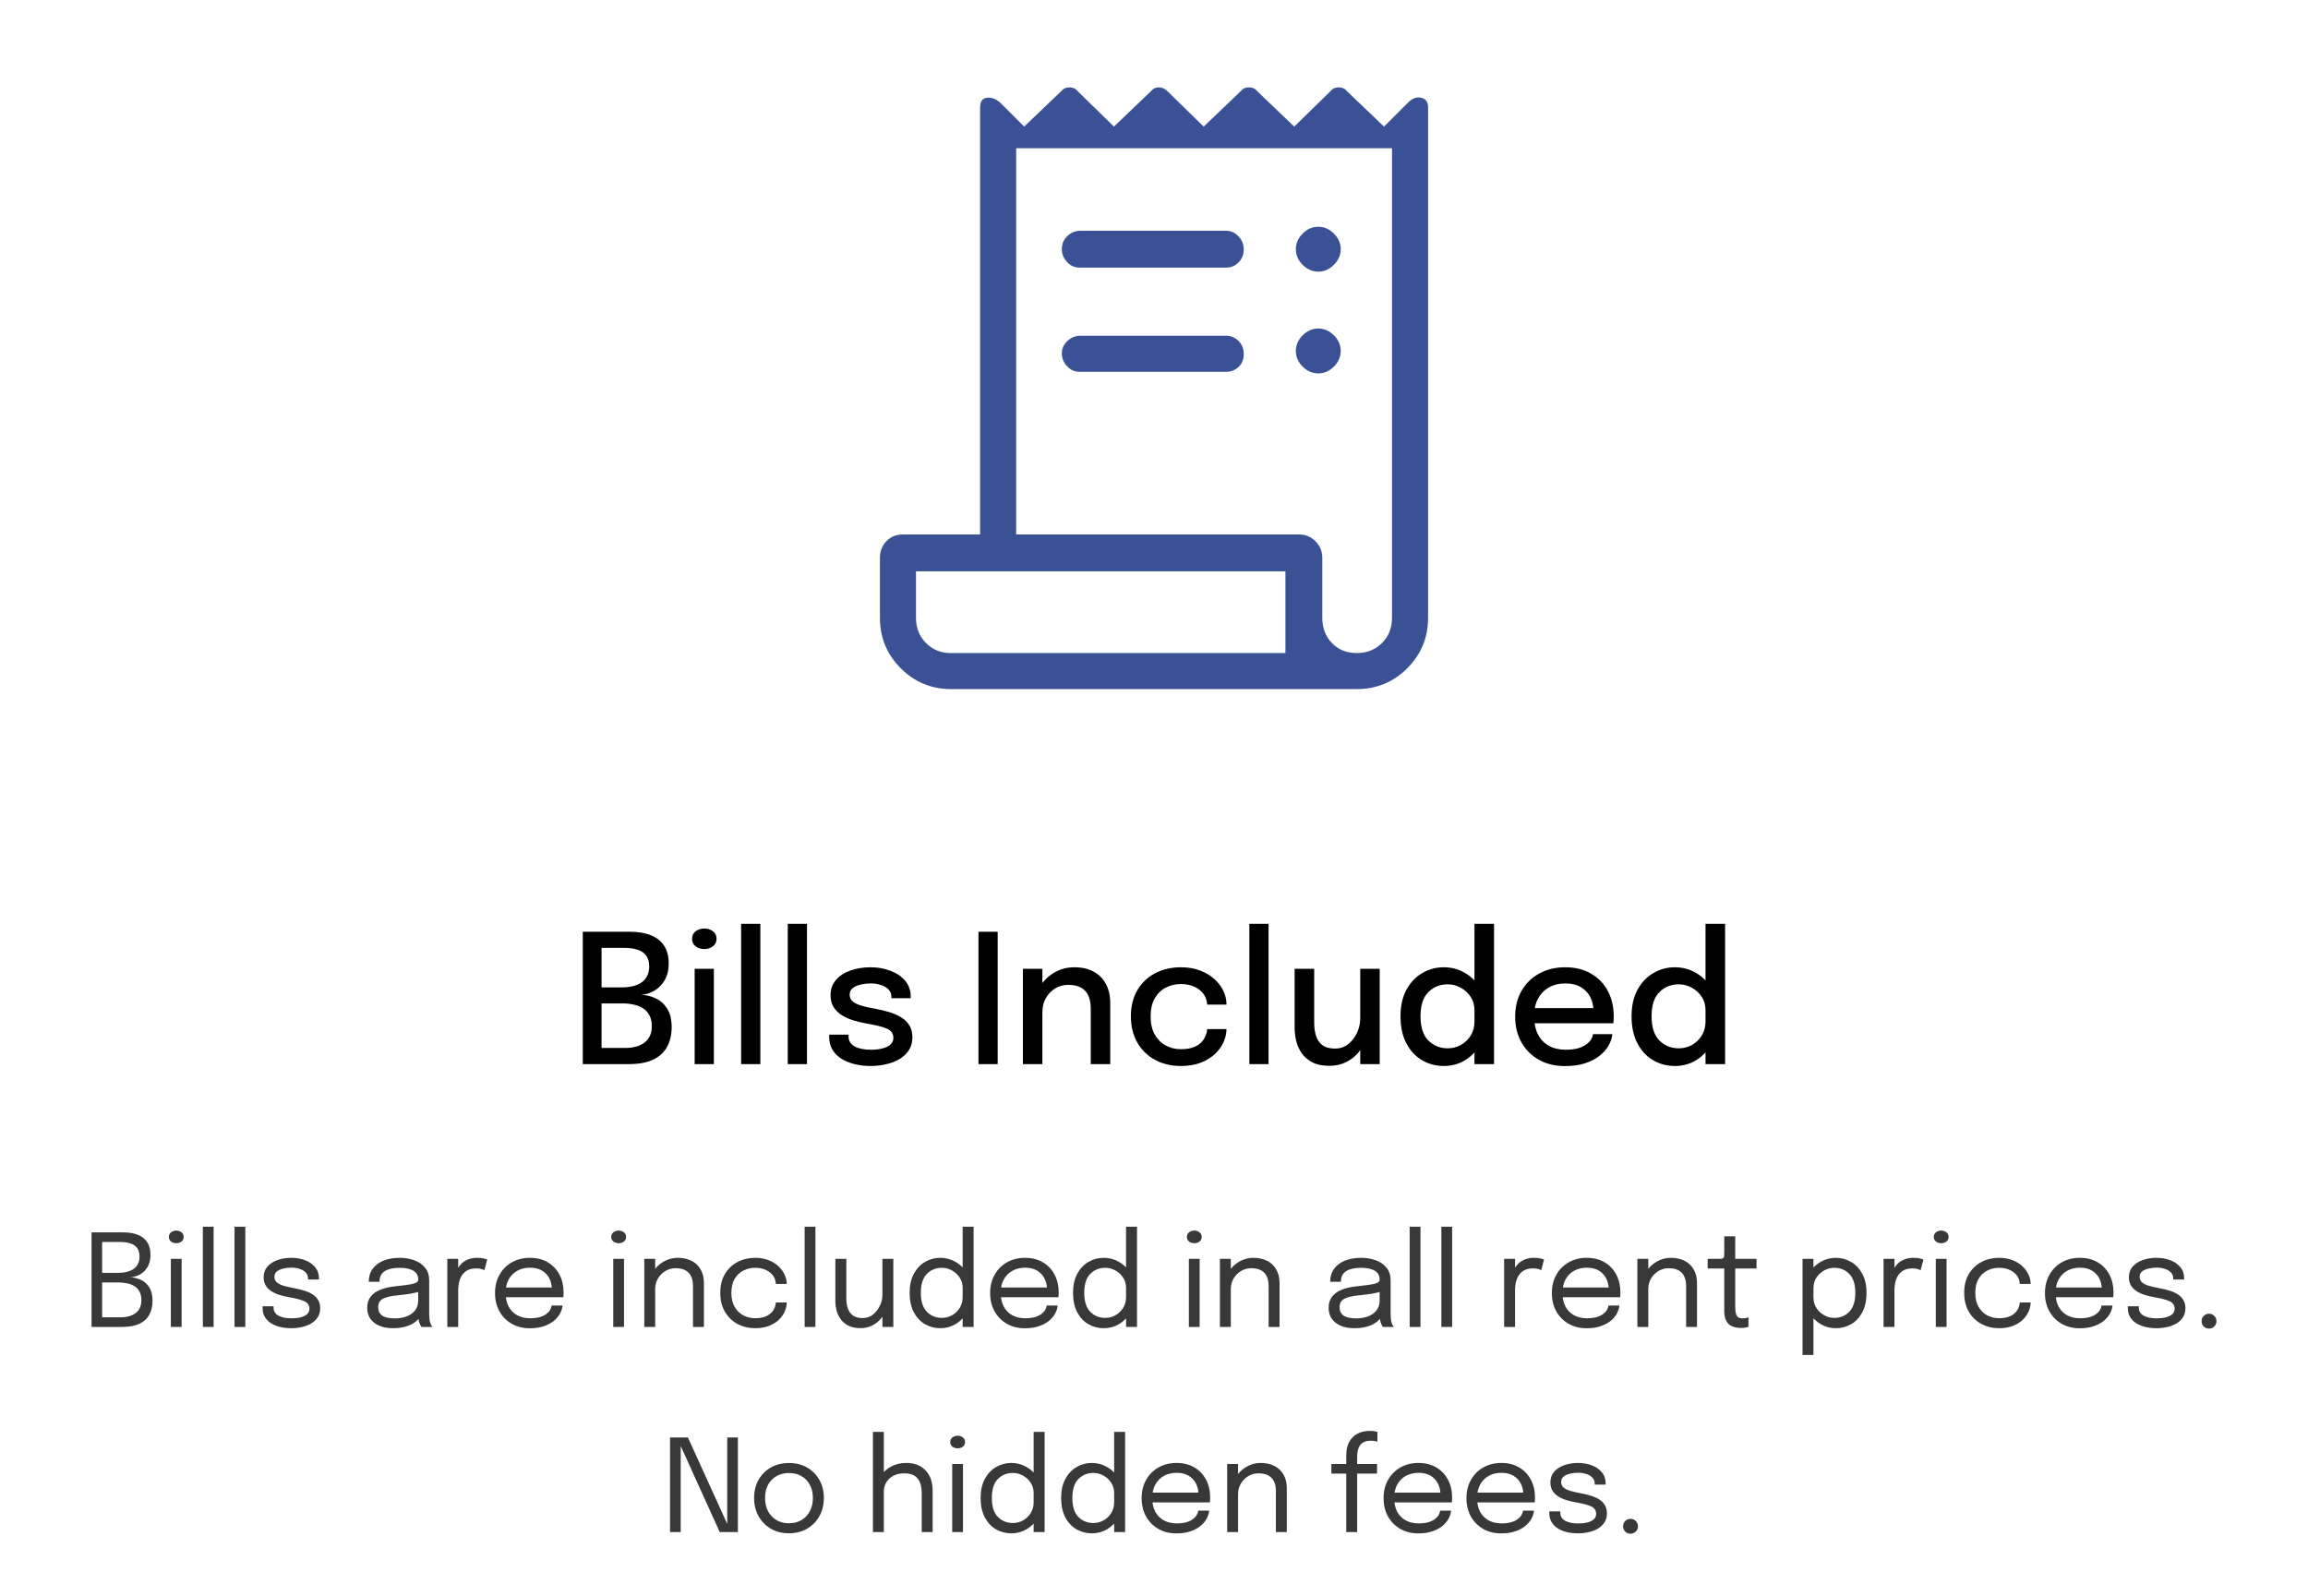 <svg width="360" height="249" viewBox="0 0 360 249" fill="none" xmlns="http://www.w3.org/2000/svg">
<path d="M98.198 145.35C99.532 145.35 100.648 145.537 101.544 145.91C102.449 146.274 103.135 146.825 103.602 147.562C104.068 148.29 104.302 149.2 104.302 150.292C104.302 151.337 104.087 152.219 103.658 152.938C103.238 153.647 102.696 154.189 102.034 154.562C101.38 154.935 100.708 155.145 100.018 155.192C100.764 155.211 101.502 155.388 102.23 155.724C102.967 156.051 103.574 156.583 104.05 157.32C104.526 158.048 104.764 159.023 104.764 160.246C104.764 161.422 104.526 162.444 104.05 163.312C103.583 164.171 102.86 164.833 101.88 165.3C100.9 165.767 99.64 166 98.1 166H90.904V145.35H98.198ZM93.83 154.982L92.808 154.03H97.008C98.37 154.03 99.42 153.75 100.158 153.19C100.895 152.63 101.264 151.827 101.264 150.782C101.264 150.073 101.11 149.508 100.802 149.088C100.494 148.659 100.05 148.351 99.472 148.164C98.902 147.968 98.226 147.87 97.442 147.87H92.458L93.83 146.274V154.982ZM97.512 163.48C98.818 163.48 99.836 163.191 100.564 162.612C101.301 162.024 101.67 161.179 101.67 160.078C101.67 159.415 101.548 158.86 101.306 158.412C101.072 157.955 100.75 157.591 100.34 157.32C99.929 157.049 99.453 156.853 98.912 156.732C98.37 156.601 97.792 156.536 97.176 156.536H92.808L93.83 155.584V165.076L92.458 163.48H97.512ZM108.352 166V151.132H111.348V166H108.352ZM109.864 148.052C109.342 148.052 108.889 147.912 108.506 147.632C108.133 147.343 107.946 146.946 107.946 146.442C107.946 145.947 108.133 145.56 108.506 145.28C108.889 144.991 109.342 144.846 109.864 144.846C110.378 144.846 110.821 144.991 111.194 145.28C111.577 145.56 111.768 145.947 111.768 146.442C111.768 146.946 111.577 147.343 111.194 147.632C110.821 147.912 110.378 148.052 109.864 148.052ZM118.598 144.118V166H115.602V144.118H118.598ZM125.872 144.118V166H122.876V144.118H125.872ZM135.791 166.294C134.905 166.294 134.069 166.196 133.285 166C132.501 165.804 131.811 165.519 131.213 165.146C130.625 164.763 130.163 164.292 129.827 163.732C129.501 163.172 129.337 162.523 129.337 161.786C129.337 161.721 129.337 161.655 129.337 161.59C129.337 161.515 129.337 161.455 129.337 161.408H132.361C132.361 161.455 132.361 161.497 132.361 161.534C132.361 161.571 132.361 161.623 132.361 161.688C132.361 162.369 132.674 162.887 133.299 163.242C133.934 163.587 134.793 163.76 135.875 163.76C136.51 163.76 137.089 163.695 137.611 163.564C138.143 163.433 138.563 163.233 138.871 162.962C139.189 162.691 139.347 162.346 139.347 161.926C139.347 161.245 139.011 160.759 138.339 160.47C137.677 160.181 136.669 159.924 135.315 159.7C134.578 159.569 133.864 159.401 133.173 159.196C132.492 158.991 131.876 158.72 131.325 158.384C130.784 158.039 130.35 157.614 130.023 157.11C129.706 156.597 129.547 155.981 129.547 155.262C129.547 154.329 129.827 153.535 130.387 152.882C130.947 152.229 131.703 151.734 132.655 151.398C133.607 151.062 134.657 150.894 135.805 150.894C136.916 150.894 137.943 151.076 138.885 151.44C139.837 151.795 140.603 152.313 141.181 152.994C141.76 153.666 142.049 154.492 142.049 155.472C142.049 155.509 142.049 155.551 142.049 155.598C142.049 155.645 142.049 155.687 142.049 155.724H139.039C139.039 155.687 139.039 155.654 139.039 155.626C139.039 155.598 139.039 155.565 139.039 155.528C139.039 155.043 138.885 154.646 138.577 154.338C138.269 154.03 137.868 153.801 137.373 153.652C136.888 153.493 136.37 153.414 135.819 153.414C135.315 153.414 134.807 153.47 134.293 153.582C133.789 153.685 133.369 153.867 133.033 154.128C132.697 154.38 132.529 154.725 132.529 155.164C132.529 155.612 132.693 155.971 133.019 156.242C133.346 156.503 133.808 156.723 134.405 156.9C135.003 157.068 135.698 157.222 136.491 157.362C137.219 157.493 137.929 157.661 138.619 157.866C139.31 158.062 139.931 158.323 140.481 158.65C141.041 158.977 141.485 159.397 141.811 159.91C142.147 160.423 142.315 161.053 142.315 161.8C142.315 162.575 142.138 163.242 141.783 163.802C141.429 164.362 140.943 164.829 140.327 165.202C139.721 165.566 139.025 165.837 138.241 166.014C137.467 166.201 136.65 166.294 135.791 166.294ZM152.62 166V145.35H155.616V166H152.62ZM170.136 166V159.14C170.136 158.739 170.136 158.398 170.136 158.118C170.136 157.838 170.136 157.577 170.136 157.334C170.136 156.606 170.024 155.967 169.8 155.416C169.576 154.856 169.208 154.422 168.694 154.114C168.181 153.797 167.495 153.638 166.636 153.638C165.88 153.638 165.194 153.825 164.578 154.198C163.972 154.571 163.486 155.08 163.122 155.724C162.768 156.359 162.59 157.082 162.59 157.894L161.288 157.25C161.288 156.046 161.573 154.968 162.142 154.016C162.712 153.055 163.472 152.294 164.424 151.734C165.386 151.174 166.436 150.894 167.574 150.894C168.75 150.894 169.754 151.123 170.584 151.58C171.424 152.028 172.064 152.672 172.502 153.512C172.95 154.343 173.174 155.337 173.174 156.494C173.174 156.923 173.174 157.399 173.174 157.922C173.174 158.445 173.174 158.949 173.174 159.434V166H170.136ZM159.552 166V151.132H162.59V166H159.552ZM184.208 166.294C182.714 166.294 181.375 165.981 180.19 165.356C179.014 164.721 178.085 163.821 177.404 162.654C176.732 161.487 176.396 160.115 176.396 158.538C176.396 156.961 176.732 155.603 177.404 154.464C178.085 153.316 179.014 152.434 180.19 151.818C181.375 151.202 182.714 150.894 184.208 150.894C185.337 150.894 186.34 151.067 187.218 151.412C188.095 151.748 188.837 152.196 189.444 152.756C190.05 153.316 190.512 153.932 190.83 154.604C191.147 155.276 191.306 155.948 191.306 156.62C191.306 156.629 191.306 156.643 191.306 156.662C191.306 156.681 191.306 156.699 191.306 156.718H188.296C188.296 156.671 188.291 156.62 188.282 156.564C188.272 156.499 188.263 156.438 188.254 156.382C188.179 155.831 187.964 155.341 187.61 154.912C187.255 154.483 186.788 154.142 186.21 153.89C185.631 153.638 184.954 153.512 184.18 153.512C183.33 153.512 182.546 153.699 181.828 154.072C181.118 154.436 180.549 154.991 180.12 155.738C179.69 156.485 179.476 157.418 179.476 158.538C179.476 159.658 179.686 160.601 180.106 161.366C180.535 162.122 181.104 162.696 181.814 163.088C182.532 163.48 183.321 163.676 184.18 163.676C185.104 163.676 185.86 163.536 186.448 163.256C187.036 162.967 187.479 162.584 187.778 162.108C188.076 161.623 188.249 161.1 188.296 160.54H191.306C191.306 161.212 191.152 161.893 190.844 162.584C190.536 163.265 190.083 163.886 189.486 164.446C188.888 165.006 188.146 165.454 187.26 165.79C186.382 166.126 185.365 166.294 184.208 166.294ZM197.868 144.118V166H194.872V144.118H197.868ZM207.353 166.266C206.299 166.266 205.421 166.089 204.721 165.734C204.021 165.37 203.466 164.899 203.055 164.32C202.645 163.732 202.355 163.093 202.187 162.402C202.019 161.702 201.935 161.021 201.935 160.358C201.935 160.013 201.935 159.653 201.935 159.28C201.935 158.897 201.935 158.515 201.935 158.132V151.132H204.987V157.698C204.987 158.034 204.987 158.365 204.987 158.692C204.987 159.009 204.987 159.308 204.987 159.588C204.987 160.307 205.081 160.969 205.267 161.576C205.454 162.173 205.781 162.659 206.247 163.032C206.723 163.396 207.386 163.578 208.235 163.578C209.029 163.578 209.719 163.345 210.307 162.878C210.895 162.402 211.353 161.805 211.679 161.086C212.006 160.358 212.169 159.63 212.169 158.902L213.499 159.616C213.499 160.475 213.355 161.301 213.065 162.094C212.785 162.887 212.379 163.601 211.847 164.236C211.315 164.861 210.667 165.356 209.901 165.72C209.145 166.084 208.296 166.266 207.353 166.266ZM212.169 166V151.132H215.207V166H212.169ZM225.212 166.294C223.99 166.294 222.865 166 221.838 165.412C220.812 164.815 219.99 163.937 219.374 162.78C218.758 161.623 218.45 160.209 218.45 158.538C218.45 156.905 218.763 155.519 219.388 154.38C220.014 153.241 220.84 152.378 221.866 151.79C222.893 151.193 224.008 150.894 225.212 150.894C226.37 150.894 227.443 151.174 228.432 151.734C229.431 152.294 230.234 153.073 230.84 154.072C231.447 155.061 231.75 156.205 231.75 157.502C231.75 157.539 231.75 157.577 231.75 157.614C231.75 157.642 231.75 157.67 231.75 157.698L229.986 157.754C229.986 157.726 229.986 157.698 229.986 157.67C229.986 157.633 229.986 157.6 229.986 157.572C229.986 156.797 229.79 156.111 229.398 155.514C229.006 154.907 228.488 154.431 227.844 154.086C227.21 153.731 226.533 153.554 225.814 153.554C224.61 153.554 223.602 153.96 222.79 154.772C221.978 155.575 221.572 156.83 221.572 158.538C221.572 160.237 221.978 161.497 222.79 162.318C223.612 163.13 224.62 163.536 225.814 163.536C226.561 163.536 227.252 163.359 227.886 163.004C228.521 162.64 229.03 162.145 229.412 161.52C229.795 160.895 229.986 160.181 229.986 159.378L231.75 159.448C231.75 160.736 231.456 161.898 230.868 162.934C230.29 163.97 229.506 164.791 228.516 165.398C227.536 165.995 226.435 166.294 225.212 166.294ZM229.986 166V144.118H233.038V166H229.986ZM238.013 159.63V157.264H248.961L248.541 157.964C248.541 157.908 248.541 157.852 248.541 157.796C248.541 157.731 248.541 157.675 248.541 157.628C248.541 156.872 248.378 156.177 248.051 155.542C247.725 154.898 247.235 154.385 246.581 154.002C245.937 153.61 245.13 153.414 244.159 153.414C243.189 153.414 242.335 153.624 241.597 154.044C240.869 154.455 240.3 155.043 239.889 155.808C239.488 156.564 239.287 157.474 239.287 158.538C239.287 159.621 239.483 160.554 239.875 161.338C240.267 162.113 240.832 162.71 241.569 163.13C242.307 163.55 243.189 163.76 244.215 163.76C244.934 163.76 245.555 163.69 246.077 163.55C246.609 163.401 247.043 163.205 247.379 162.962C247.725 162.719 247.986 162.458 248.163 162.178C248.341 161.889 248.443 161.604 248.471 161.324H251.495C251.439 161.931 251.239 162.533 250.893 163.13C250.557 163.718 250.077 164.255 249.451 164.74C248.835 165.216 248.079 165.599 247.183 165.888C246.297 166.168 245.275 166.308 244.117 166.308C242.568 166.308 241.21 165.981 240.043 165.328C238.877 164.675 237.967 163.769 237.313 162.612C236.66 161.445 236.333 160.111 236.333 158.608C236.333 157.077 236.665 155.733 237.327 154.576C237.99 153.419 238.909 152.518 240.085 151.874C241.261 151.221 242.61 150.894 244.131 150.894C245.681 150.894 247.02 151.221 248.149 151.874C249.288 152.527 250.165 153.428 250.781 154.576C251.397 155.724 251.705 157.045 251.705 158.538C251.705 158.715 251.701 158.921 251.691 159.154C251.682 159.387 251.668 159.546 251.649 159.63H238.013ZM261.252 166.294C260.029 166.294 258.904 166 257.878 165.412C256.851 164.815 256.03 163.937 255.414 162.78C254.798 161.623 254.49 160.209 254.49 158.538C254.49 156.905 254.802 155.519 255.428 154.38C256.053 153.241 256.879 152.378 257.906 151.79C258.932 151.193 260.048 150.894 261.252 150.894C262.409 150.894 263.482 151.174 264.472 151.734C265.47 152.294 266.273 153.073 266.88 154.072C267.486 155.061 267.79 156.205 267.79 157.502C267.79 157.539 267.79 157.577 267.79 157.614C267.79 157.642 267.79 157.67 267.79 157.698L266.026 157.754C266.026 157.726 266.026 157.698 266.026 157.67C266.026 157.633 266.026 157.6 266.026 157.572C266.026 156.797 265.83 156.111 265.438 155.514C265.046 154.907 264.528 154.431 263.884 154.086C263.249 153.731 262.572 153.554 261.854 153.554C260.65 153.554 259.642 153.96 258.83 154.772C258.018 155.575 257.612 156.83 257.612 158.538C257.612 160.237 258.018 161.497 258.83 162.318C259.651 163.13 260.659 163.536 261.854 163.536C262.6 163.536 263.291 163.359 263.926 163.004C264.56 162.64 265.069 162.145 265.452 161.52C265.834 160.895 266.026 160.181 266.026 159.378L267.79 159.448C267.79 160.736 267.496 161.898 266.908 162.934C266.329 163.97 265.545 164.791 264.556 165.398C263.576 165.995 262.474 166.294 261.252 166.294ZM266.026 166V144.118H269.078V166H266.026Z" fill="black"/>
<path d="M19.181 192.25C20.094 192.25 20.868 192.377 21.501 192.63C22.141 192.877 22.628 193.26 22.961 193.78C23.301 194.3 23.471 194.96 23.471 195.76C23.471 196.52 23.314 197.157 23.001 197.67C22.694 198.177 22.298 198.563 21.811 198.83C21.331 199.09 20.831 199.233 20.311 199.26C20.878 199.273 21.428 199.403 21.961 199.65C22.494 199.89 22.931 200.277 23.271 200.81C23.618 201.337 23.791 202.04 23.791 202.92C23.791 203.78 23.618 204.517 23.271 205.13C22.931 205.737 22.414 206.2 21.721 206.52C21.028 206.84 20.154 207 19.101 207H14.281V192.25H19.181ZM15.931 199.15L15.351 198.57H18.381C19.448 198.57 20.278 198.357 20.871 197.93C21.464 197.497 21.761 196.86 21.761 196.02C21.761 195.46 21.638 195.017 21.391 194.69C21.144 194.357 20.794 194.117 20.341 193.97C19.894 193.823 19.371 193.75 18.771 193.75H15.161L15.931 192.78V199.15ZM18.771 205.5C19.784 205.5 20.584 205.277 21.171 204.83C21.758 204.383 22.051 203.717 22.051 202.83C22.051 202.29 21.954 201.843 21.761 201.49C21.568 201.13 21.304 200.847 20.971 200.64C20.638 200.433 20.254 200.287 19.821 200.2C19.394 200.107 18.944 200.06 18.471 200.06H15.351L15.931 199.48V206.47L15.161 205.5H18.771ZM26.649 207V196.38H28.329V207H26.649ZM27.5 193.94C27.186 193.94 26.913 193.853 26.68 193.68C26.453 193.5 26.34 193.257 26.34 192.95C26.34 192.65 26.453 192.413 26.68 192.24C26.913 192.06 27.186 191.97 27.5 191.97C27.813 191.97 28.083 192.06 28.309 192.24C28.536 192.413 28.649 192.65 28.649 192.95C28.649 193.257 28.536 193.5 28.309 193.68C28.083 193.853 27.813 193.94 27.5 193.94ZM33.321 191.37V207H31.641V191.37H33.321ZM38.262 191.37V207H36.582V191.37H38.262ZM45.434 207.2C44.794 207.2 44.2 207.133 43.654 207C43.114 206.86 42.64 206.66 42.234 206.4C41.834 206.133 41.52 205.807 41.294 205.42C41.074 205.033 40.964 204.59 40.964 204.09C40.964 204.037 40.964 203.983 40.964 203.93C40.964 203.87 40.964 203.82 40.964 203.78H42.674C42.674 203.82 42.674 203.853 42.674 203.88C42.674 203.907 42.674 203.947 42.674 204C42.674 204.54 42.924 204.953 43.424 205.24C43.924 205.52 44.607 205.66 45.474 205.66C46.007 205.66 46.484 205.607 46.904 205.5C47.324 205.393 47.654 205.23 47.894 205.01C48.14 204.79 48.264 204.513 48.264 204.18C48.264 203.627 48.004 203.233 47.484 203C46.97 202.76 46.2 202.553 45.174 202.38C44.634 202.287 44.12 202.167 43.634 202.02C43.147 201.867 42.714 201.67 42.334 201.43C41.96 201.19 41.664 200.893 41.444 200.54C41.23 200.18 41.124 199.75 41.124 199.25C41.124 198.603 41.314 198.057 41.694 197.61C42.08 197.157 42.6 196.813 43.254 196.58C43.907 196.34 44.634 196.22 45.434 196.22C46.207 196.22 46.92 196.343 47.574 196.59C48.227 196.837 48.75 197.197 49.144 197.67C49.544 198.137 49.744 198.713 49.744 199.4C49.744 199.427 49.744 199.46 49.744 199.5C49.744 199.533 49.744 199.567 49.744 199.6H48.044C48.044 199.567 48.044 199.54 48.044 199.52C48.044 199.5 48.044 199.477 48.044 199.45C48.044 199.063 47.92 198.747 47.674 198.5C47.427 198.247 47.107 198.06 46.714 197.94C46.32 197.813 45.9 197.75 45.454 197.75C45.034 197.75 44.62 197.797 44.214 197.89C43.807 197.977 43.47 198.123 43.204 198.33C42.937 198.537 42.804 198.82 42.804 199.18C42.804 199.54 42.927 199.83 43.174 200.05C43.427 200.263 43.78 200.44 44.234 200.58C44.694 200.713 45.234 200.837 45.854 200.95C46.407 201.05 46.93 201.177 47.424 201.33C47.917 201.477 48.35 201.667 48.724 201.9C49.104 202.133 49.4 202.43 49.614 202.79C49.834 203.143 49.944 203.577 49.944 204.09C49.944 204.61 49.824 205.063 49.584 205.45C49.35 205.837 49.024 206.16 48.604 206.42C48.19 206.68 47.71 206.873 47.164 207C46.624 207.133 46.047 207.2 45.434 207.2ZM61.295 207.2C60.488 207.2 59.781 207.073 59.175 206.82C58.575 206.567 58.108 206.203 57.775 205.73C57.441 205.25 57.275 204.677 57.275 204.01C57.275 203.317 57.455 202.74 57.815 202.28C58.175 201.813 58.681 201.45 59.335 201.19C59.988 200.93 60.748 200.757 61.615 200.67C62.921 200.537 63.851 200.407 64.405 200.28C64.958 200.147 65.235 199.933 65.235 199.64C65.235 199.633 65.235 199.63 65.235 199.63C65.235 199.623 65.235 199.617 65.235 199.61C65.235 198.997 64.985 198.54 64.485 198.24C63.985 197.933 63.261 197.78 62.315 197.78C61.328 197.78 60.561 197.953 60.015 198.3C59.468 198.64 59.195 199.193 59.195 199.96H57.515C57.515 199.167 57.718 198.493 58.125 197.94C58.531 197.38 59.095 196.953 59.815 196.66C60.541 196.367 61.378 196.22 62.325 196.22C63.191 196.22 63.971 196.353 64.665 196.62C65.365 196.88 65.918 197.27 66.325 197.79C66.738 198.303 66.945 198.94 66.945 199.7C66.945 199.84 66.945 199.98 66.945 200.12C66.945 200.253 66.945 200.39 66.945 200.53V205C66.945 205.233 66.955 205.46 66.975 205.68C66.995 205.9 67.028 206.093 67.075 206.26C67.135 206.46 67.201 206.623 67.275 206.75C67.348 206.87 67.408 206.953 67.455 207H65.745C65.711 206.967 65.661 206.89 65.595 206.77C65.528 206.643 65.465 206.497 65.405 206.33C65.358 206.197 65.321 206.03 65.295 205.83C65.268 205.623 65.255 205.41 65.255 205.19L65.535 205.38C65.328 205.74 65.025 206.057 64.625 206.33C64.231 206.603 63.755 206.817 63.195 206.97C62.635 207.123 62.001 207.2 61.295 207.2ZM61.565 205.67C62.251 205.67 62.871 205.567 63.425 205.36C63.978 205.147 64.418 204.833 64.745 204.42C65.071 204.007 65.235 203.493 65.235 202.88V200.77L65.615 201.41C65.188 201.577 64.655 201.713 64.015 201.82C63.381 201.92 62.718 202.003 62.025 202.07C61.018 202.163 60.258 202.34 59.745 202.6C59.238 202.86 58.985 203.297 58.985 203.91C58.985 204.49 59.195 204.93 59.615 205.23C60.035 205.523 60.685 205.67 61.565 205.67ZM69.772 207V196.38H71.472V199.64L70.912 199.44C70.952 199.047 71.052 198.66 71.212 198.28C71.372 197.893 71.592 197.547 71.872 197.24C72.159 196.927 72.516 196.68 72.942 196.5C73.369 196.313 73.869 196.22 74.442 196.22C74.869 196.22 75.216 196.257 75.482 196.33C75.755 196.397 75.925 196.45 75.992 196.49L75.552 198.16C75.486 198.113 75.349 198.053 75.142 197.98C74.942 197.907 74.656 197.87 74.282 197.87C73.729 197.87 73.269 197.97 72.902 198.17C72.542 198.37 72.255 198.637 72.042 198.97C71.835 199.297 71.689 199.653 71.602 200.04C71.516 200.427 71.472 200.81 71.472 201.19V207H69.772ZM78.174 202.37V200.85H86.384L86.084 201.35C86.084 201.31 86.084 201.273 86.084 201.24C86.084 201.2 86.084 201.163 86.084 201.13C86.084 200.517 85.954 199.957 85.694 199.45C85.44 198.937 85.06 198.527 84.554 198.22C84.047 197.913 83.42 197.76 82.674 197.76C81.92 197.76 81.257 197.92 80.684 198.24C80.11 198.56 79.664 199.013 79.344 199.6C79.024 200.18 78.864 200.873 78.864 201.68C78.864 202.5 79.017 203.207 79.324 203.8C79.637 204.393 80.08 204.85 80.654 205.17C81.227 205.49 81.907 205.65 82.694 205.65C83.254 205.65 83.74 205.593 84.154 205.48C84.567 205.36 84.907 205.203 85.174 205.01C85.447 204.81 85.654 204.593 85.794 204.36C85.934 204.127 86.017 203.893 86.044 203.66H87.744C87.71 204.087 87.577 204.51 87.344 204.93C87.11 205.35 86.78 205.733 86.354 206.08C85.927 206.42 85.404 206.693 84.784 206.9C84.164 207.107 83.45 207.21 82.644 207.21C81.577 207.21 80.637 206.977 79.824 206.51C79.01 206.043 78.37 205.397 77.904 204.57C77.444 203.743 77.214 202.793 77.214 201.72C77.214 200.633 77.447 199.68 77.914 198.86C78.38 198.033 79.024 197.387 79.844 196.92C80.664 196.453 81.6 196.22 82.654 196.22C83.727 196.22 84.657 196.453 85.444 196.92C86.23 197.387 86.837 198.027 87.264 198.84C87.69 199.647 87.904 200.567 87.904 201.6C87.904 201.707 87.9 201.847 87.894 202.02C87.887 202.193 87.877 202.31 87.864 202.37H78.174ZM95.653 207V196.38H97.333V207H95.653ZM96.503 193.94C96.19 193.94 95.917 193.853 95.683 193.68C95.457 193.5 95.343 193.257 95.343 192.95C95.343 192.65 95.457 192.413 95.683 192.24C95.917 192.06 96.19 191.97 96.503 191.97C96.817 191.97 97.087 192.06 97.313 192.24C97.54 192.413 97.653 192.65 97.653 192.95C97.653 193.257 97.54 193.5 97.313 193.68C97.087 193.853 96.817 193.94 96.503 193.94ZM108.095 207V201.91C108.095 201.603 108.095 201.353 108.095 201.16C108.095 200.96 108.095 200.77 108.095 200.59C108.095 200.037 108.002 199.553 107.815 199.14C107.628 198.727 107.335 198.407 106.935 198.18C106.535 197.953 106.012 197.84 105.365 197.84C104.798 197.84 104.272 197.987 103.785 198.28C103.305 198.567 102.918 198.957 102.625 199.45C102.338 199.937 102.195 200.483 102.195 201.09L101.225 200.72C101.225 199.887 101.428 199.13 101.835 198.45C102.248 197.77 102.795 197.23 103.475 196.83C104.162 196.423 104.908 196.22 105.715 196.22C106.535 196.22 107.252 196.377 107.865 196.69C108.478 197.003 108.952 197.453 109.285 198.04C109.625 198.62 109.795 199.32 109.795 200.14C109.795 200.433 109.795 200.753 109.795 201.1C109.795 201.447 109.795 201.77 109.795 202.07V207H108.095ZM100.495 207V196.38H102.195V207H100.495ZM117.8 207.2C116.787 207.2 115.867 206.98 115.04 206.54C114.214 206.093 113.557 205.457 113.07 204.63C112.59 203.803 112.35 202.82 112.35 201.68C112.35 200.54 112.59 199.563 113.07 198.75C113.557 197.93 114.214 197.303 115.04 196.87C115.867 196.437 116.787 196.22 117.8 196.22C118.574 196.22 119.264 196.34 119.87 196.58C120.477 196.813 120.99 197.127 121.41 197.52C121.83 197.913 122.15 198.347 122.37 198.82C122.597 199.287 122.71 199.753 122.71 200.22C122.71 200.227 122.71 200.237 122.71 200.25C122.71 200.263 122.71 200.277 122.71 200.29H121.02C121.02 200.257 121.017 200.22 121.01 200.18C121.004 200.133 120.997 200.087 120.99 200.04C120.937 199.593 120.767 199.203 120.48 198.87C120.194 198.53 119.82 198.263 119.36 198.07C118.9 197.877 118.377 197.78 117.79 197.78C117.13 197.78 116.517 197.923 115.95 198.21C115.39 198.49 114.937 198.92 114.59 199.5C114.25 200.073 114.08 200.8 114.08 201.68C114.08 202.553 114.25 203.283 114.59 203.87C114.93 204.457 115.38 204.9 115.94 205.2C116.507 205.493 117.124 205.64 117.79 205.64C118.51 205.64 119.104 205.527 119.57 205.3C120.037 205.073 120.387 204.773 120.62 204.4C120.86 204.02 120.994 203.613 121.02 203.18H122.71C122.71 203.66 122.604 204.14 122.39 204.62C122.177 205.093 121.864 205.527 121.45 205.92C121.037 206.307 120.524 206.617 119.91 206.85C119.304 207.083 118.6 207.2 117.8 207.2ZM127.188 191.37V207H125.508V191.37H127.188ZM134.22 207.19C133.46 207.19 132.826 207.06 132.32 206.8C131.813 206.533 131.41 206.19 131.11 205.77C130.816 205.35 130.606 204.897 130.48 204.41C130.36 203.917 130.3 203.443 130.3 202.99C130.3 202.737 130.3 202.477 130.3 202.21C130.3 201.937 130.3 201.663 130.3 201.39V196.38H132.01V201.17C132.01 201.417 132.01 201.66 132.01 201.9C132.01 202.14 132.01 202.367 132.01 202.58C132.01 203.12 132.083 203.62 132.23 204.08C132.383 204.54 132.646 204.913 133.02 205.2C133.393 205.48 133.906 205.62 134.56 205.62C135.173 205.62 135.71 205.437 136.17 205.07C136.63 204.697 136.99 204.233 137.25 203.68C137.51 203.12 137.64 202.563 137.64 202.01L138.63 202.42C138.63 203.007 138.526 203.583 138.32 204.15C138.113 204.71 137.816 205.22 137.43 205.68C137.05 206.14 136.586 206.507 136.04 206.78C135.5 207.053 134.893 207.19 134.22 207.19ZM137.64 207V196.38H139.34V207H137.64ZM146.672 207.2C145.798 207.2 144.998 206.99 144.272 206.57C143.545 206.143 142.965 205.52 142.532 204.7C142.098 203.873 141.882 202.867 141.882 201.68C141.882 200.513 142.102 199.523 142.542 198.71C142.982 197.897 143.565 197.28 144.292 196.86C145.018 196.433 145.812 196.22 146.672 196.22C147.492 196.22 148.258 196.417 148.972 196.81C149.692 197.197 150.272 197.737 150.712 198.43C151.152 199.123 151.372 199.927 151.372 200.84C151.372 200.86 151.372 200.88 151.372 200.9C151.372 200.92 151.372 200.94 151.372 200.96L150.152 201.01C150.152 200.99 150.152 200.97 150.152 200.95C150.152 200.923 150.152 200.9 150.152 200.88C150.152 200.3 149.998 199.777 149.692 199.31C149.392 198.843 148.995 198.473 148.502 198.2C148.008 197.92 147.478 197.78 146.912 197.78C145.965 197.78 145.182 198.1 144.562 198.74C143.942 199.373 143.632 200.353 143.632 201.68C143.632 203 143.942 203.983 144.562 204.63C145.188 205.27 145.972 205.59 146.912 205.59C147.505 205.59 148.045 205.447 148.532 205.16C149.025 204.873 149.418 204.49 149.712 204.01C150.005 203.523 150.152 202.98 150.152 202.38L151.372 202.41C151.372 203.317 151.162 204.133 150.742 204.86C150.322 205.58 149.755 206.15 149.042 206.57C148.335 206.99 147.545 207.2 146.672 207.2ZM150.152 207V191.37H151.862V207H150.152ZM155.4 202.37V200.85H163.61L163.31 201.35C163.31 201.31 163.31 201.273 163.31 201.24C163.31 201.2 163.31 201.163 163.31 201.13C163.31 200.517 163.18 199.957 162.92 199.45C162.667 198.937 162.287 198.527 161.78 198.22C161.274 197.913 160.647 197.76 159.9 197.76C159.147 197.76 158.484 197.92 157.91 198.24C157.337 198.56 156.89 199.013 156.57 199.6C156.25 200.18 156.09 200.873 156.09 201.68C156.09 202.5 156.244 203.207 156.55 203.8C156.864 204.393 157.307 204.85 157.88 205.17C158.454 205.49 159.134 205.65 159.92 205.65C160.48 205.65 160.967 205.593 161.38 205.48C161.794 205.36 162.134 205.203 162.4 205.01C162.674 204.81 162.88 204.593 163.02 204.36C163.16 204.127 163.244 203.893 163.27 203.66H164.97C164.937 204.087 164.804 204.51 164.57 204.93C164.337 205.35 164.007 205.733 163.58 206.08C163.154 206.42 162.63 206.693 162.01 206.9C161.39 207.107 160.677 207.21 159.87 207.21C158.804 207.21 157.864 206.977 157.05 206.51C156.237 206.043 155.597 205.397 155.13 204.57C154.67 203.743 154.44 202.793 154.44 201.72C154.44 200.633 154.674 199.68 155.14 198.86C155.607 198.033 156.25 197.387 157.07 196.92C157.89 196.453 158.827 196.22 159.88 196.22C160.954 196.22 161.884 196.453 162.67 196.92C163.457 197.387 164.064 198.027 164.49 198.84C164.917 199.647 165.13 200.567 165.13 201.6C165.13 201.707 165.127 201.847 165.12 202.02C165.114 202.193 165.104 202.31 165.09 202.37H155.4ZM172.16 207.2C171.287 207.2 170.487 206.99 169.76 206.57C169.033 206.143 168.453 205.52 168.02 204.7C167.587 203.873 167.37 202.867 167.37 201.68C167.37 200.513 167.59 199.523 168.03 198.71C168.47 197.897 169.053 197.28 169.78 196.86C170.507 196.433 171.3 196.22 172.16 196.22C172.98 196.22 173.747 196.417 174.46 196.81C175.18 197.197 175.76 197.737 176.2 198.43C176.64 199.123 176.86 199.927 176.86 200.84C176.86 200.86 176.86 200.88 176.86 200.9C176.86 200.92 176.86 200.94 176.86 200.96L175.64 201.01C175.64 200.99 175.64 200.97 175.64 200.95C175.64 200.923 175.64 200.9 175.64 200.88C175.64 200.3 175.487 199.777 175.18 199.31C174.88 198.843 174.483 198.473 173.99 198.2C173.497 197.92 172.967 197.78 172.4 197.78C171.453 197.78 170.67 198.1 170.05 198.74C169.43 199.373 169.12 200.353 169.12 201.68C169.12 203 169.43 203.983 170.05 204.63C170.677 205.27 171.46 205.59 172.4 205.59C172.993 205.59 173.533 205.447 174.02 205.16C174.513 204.873 174.907 204.49 175.2 204.01C175.493 203.523 175.64 202.98 175.64 202.38L176.86 202.41C176.86 203.317 176.65 204.133 176.23 204.86C175.81 205.58 175.243 206.15 174.53 206.57C173.823 206.99 173.033 207.2 172.16 207.2ZM175.64 207V191.37H177.35V207H175.64ZM185.439 207V196.38H187.119V207H185.439ZM186.289 193.94C185.975 193.94 185.702 193.853 185.469 193.68C185.242 193.5 185.129 193.257 185.129 192.95C185.129 192.65 185.242 192.413 185.469 192.24C185.702 192.06 185.975 191.97 186.289 191.97C186.602 191.97 186.872 192.06 187.099 192.24C187.325 192.413 187.439 192.65 187.439 192.95C187.439 193.257 187.325 193.5 187.099 193.68C186.872 193.853 186.602 193.94 186.289 193.94ZM197.88 207V201.91C197.88 201.603 197.88 201.353 197.88 201.16C197.88 200.96 197.88 200.77 197.88 200.59C197.88 200.037 197.787 199.553 197.6 199.14C197.413 198.727 197.12 198.407 196.72 198.18C196.32 197.953 195.797 197.84 195.15 197.84C194.583 197.84 194.057 197.987 193.57 198.28C193.09 198.567 192.703 198.957 192.41 199.45C192.123 199.937 191.98 200.483 191.98 201.09L191.01 200.72C191.01 199.887 191.213 199.13 191.62 198.45C192.033 197.77 192.58 197.23 193.26 196.83C193.947 196.423 194.693 196.22 195.5 196.22C196.32 196.22 197.037 196.377 197.65 196.69C198.263 197.003 198.737 197.453 199.07 198.04C199.41 198.62 199.58 199.32 199.58 200.14C199.58 200.433 199.58 200.753 199.58 201.1C199.58 201.447 199.58 201.77 199.58 202.07V207H197.88ZM190.28 207V196.38H191.98V207H190.28ZM211.256 207.2C210.449 207.2 209.742 207.073 209.136 206.82C208.536 206.567 208.069 206.203 207.736 205.73C207.402 205.25 207.236 204.677 207.236 204.01C207.236 203.317 207.416 202.74 207.776 202.28C208.136 201.813 208.642 201.45 209.296 201.19C209.949 200.93 210.709 200.757 211.576 200.67C212.882 200.537 213.812 200.407 214.366 200.28C214.919 200.147 215.196 199.933 215.196 199.64C215.196 199.633 215.196 199.63 215.196 199.63C215.196 199.623 215.196 199.617 215.196 199.61C215.196 198.997 214.946 198.54 214.446 198.24C213.946 197.933 213.222 197.78 212.276 197.78C211.289 197.78 210.522 197.953 209.976 198.3C209.429 198.64 209.156 199.193 209.156 199.96H207.476C207.476 199.167 207.679 198.493 208.086 197.94C208.492 197.38 209.056 196.953 209.776 196.66C210.502 196.367 211.339 196.22 212.286 196.22C213.152 196.22 213.932 196.353 214.626 196.62C215.326 196.88 215.879 197.27 216.286 197.79C216.699 198.303 216.906 198.94 216.906 199.7C216.906 199.84 216.906 199.98 216.906 200.12C216.906 200.253 216.906 200.39 216.906 200.53V205C216.906 205.233 216.916 205.46 216.936 205.68C216.956 205.9 216.989 206.093 217.036 206.26C217.096 206.46 217.162 206.623 217.236 206.75C217.309 206.87 217.369 206.953 217.416 207H215.706C215.672 206.967 215.622 206.89 215.556 206.77C215.489 206.643 215.426 206.497 215.366 206.33C215.319 206.197 215.282 206.03 215.256 205.83C215.229 205.623 215.216 205.41 215.216 205.19L215.496 205.38C215.289 205.74 214.986 206.057 214.586 206.33C214.192 206.603 213.716 206.817 213.156 206.97C212.596 207.123 211.962 207.2 211.256 207.2ZM211.526 205.67C212.212 205.67 212.832 205.567 213.386 205.36C213.939 205.147 214.379 204.833 214.706 204.42C215.032 204.007 215.196 203.493 215.196 202.88V200.77L215.576 201.41C215.149 201.577 214.616 201.713 213.976 201.82C213.342 201.92 212.679 202.003 211.986 202.07C210.979 202.163 210.219 202.34 209.706 202.6C209.199 202.86 208.946 203.297 208.946 203.91C208.946 204.49 209.156 204.93 209.576 205.23C209.996 205.523 210.646 205.67 211.526 205.67ZM221.563 191.37V207H219.883V191.37H221.563ZM226.505 191.37V207H224.825V191.37H226.505ZM234.616 207V196.38H236.316V199.64L235.756 199.44C235.796 199.047 235.896 198.66 236.056 198.28C236.216 197.893 236.436 197.547 236.716 197.24C237.003 196.927 237.359 196.68 237.786 196.5C238.213 196.313 238.713 196.22 239.286 196.22C239.713 196.22 240.059 196.257 240.326 196.33C240.599 196.397 240.769 196.45 240.836 196.49L240.396 198.16C240.329 198.113 240.193 198.053 239.986 197.98C239.786 197.907 239.499 197.87 239.126 197.87C238.573 197.87 238.113 197.97 237.746 198.17C237.386 198.37 237.099 198.637 236.886 198.97C236.679 199.297 236.533 199.653 236.446 200.04C236.359 200.427 236.316 200.81 236.316 201.19V207H234.616ZM243.018 202.37V200.85H251.228L250.928 201.35C250.928 201.31 250.928 201.273 250.928 201.24C250.928 201.2 250.928 201.163 250.928 201.13C250.928 200.517 250.798 199.957 250.538 199.45C250.284 198.937 249.904 198.527 249.398 198.22C248.891 197.913 248.264 197.76 247.518 197.76C246.764 197.76 246.101 197.92 245.528 198.24C244.954 198.56 244.508 199.013 244.188 199.6C243.868 200.18 243.708 200.873 243.708 201.68C243.708 202.5 243.861 203.207 244.168 203.8C244.481 204.393 244.924 204.85 245.498 205.17C246.071 205.49 246.751 205.65 247.538 205.65C248.098 205.65 248.584 205.593 248.998 205.48C249.411 205.36 249.751 205.203 250.018 205.01C250.291 204.81 250.498 204.593 250.638 204.36C250.778 204.127 250.861 203.893 250.888 203.66H252.588C252.554 204.087 252.421 204.51 252.188 204.93C251.954 205.35 251.624 205.733 251.198 206.08C250.771 206.42 250.248 206.693 249.628 206.9C249.008 207.107 248.294 207.21 247.488 207.21C246.421 207.21 245.481 206.977 244.668 206.51C243.854 206.043 243.214 205.397 242.748 204.57C242.288 203.743 242.058 202.793 242.058 201.72C242.058 200.633 242.291 199.68 242.758 198.86C243.224 198.033 243.868 197.387 244.688 196.92C245.508 196.453 246.444 196.22 247.498 196.22C248.571 196.22 249.501 196.453 250.288 196.92C251.074 197.387 251.681 198.027 252.108 198.84C252.534 199.647 252.748 200.567 252.748 201.6C252.748 201.707 252.744 201.847 252.738 202.02C252.731 202.193 252.721 202.31 252.708 202.37H243.018ZM262.997 207V201.91C262.997 201.603 262.997 201.353 262.997 201.16C262.997 200.96 262.997 200.77 262.997 200.59C262.997 200.037 262.904 199.553 262.717 199.14C262.531 198.727 262.237 198.407 261.837 198.18C261.437 197.953 260.914 197.84 260.267 197.84C259.701 197.84 259.174 197.987 258.687 198.28C258.207 198.567 257.821 198.957 257.527 199.45C257.241 199.937 257.097 200.483 257.097 201.09L256.127 200.72C256.127 199.887 256.331 199.13 256.737 198.45C257.151 197.77 257.697 197.23 258.377 196.83C259.064 196.423 259.811 196.22 260.617 196.22C261.437 196.22 262.154 196.377 262.767 196.69C263.381 197.003 263.854 197.453 264.187 198.04C264.527 198.62 264.697 199.32 264.697 200.14C264.697 200.433 264.697 200.753 264.697 201.1C264.697 201.447 264.697 201.77 264.697 202.07V207H262.997ZM255.397 207V196.38H257.097V207H255.397ZM271.57 207.16C271.243 207.16 270.923 207.123 270.61 207.05C270.297 206.977 270.013 206.847 269.76 206.66C269.513 206.467 269.317 206.197 269.17 205.85C269.023 205.497 268.95 205.043 268.95 204.49C268.95 204.35 268.95 204.207 268.95 204.06C268.95 203.907 268.95 203.747 268.95 203.58V197.88H266.36V196.38H268.02C268.247 196.38 268.423 196.373 268.55 196.36C268.677 196.34 268.767 196.297 268.82 196.23C268.88 196.157 268.917 196.047 268.93 195.9C268.943 195.747 268.95 195.537 268.95 195.27V192.86H270.66V196.38H273.98V197.88H270.66V203.03C270.66 203.177 270.66 203.32 270.66 203.46C270.66 203.6 270.66 203.73 270.66 203.85C270.66 204.417 270.727 204.86 270.86 205.18C271 205.5 271.31 205.66 271.79 205.66C271.983 205.66 272.167 205.643 272.34 205.61C272.513 205.577 272.643 205.543 272.73 205.51V206.99C272.617 207.03 272.457 207.067 272.25 207.1C272.05 207.14 271.823 207.16 271.57 207.16ZM281.159 211.37V196.38H282.859V211.37H281.159ZM286.349 207.2C285.529 207.2 284.762 207 284.049 206.6C283.336 206.193 282.756 205.637 282.309 204.93C281.869 204.223 281.649 203.417 281.649 202.51C281.649 202.49 281.649 202.473 281.649 202.46C281.649 202.447 281.649 202.43 281.649 202.41L282.869 202.38C282.869 202.393 282.869 202.41 282.869 202.43C282.869 202.443 282.869 202.457 282.869 202.47C282.869 203.043 283.019 203.567 283.319 204.04C283.626 204.513 284.026 204.89 284.519 205.17C285.012 205.45 285.542 205.59 286.109 205.59C287.049 205.59 287.829 205.27 288.449 204.63C289.076 203.983 289.389 203 289.389 201.68C289.389 200.353 289.079 199.373 288.459 198.74C287.839 198.1 287.056 197.78 286.109 197.78C285.542 197.78 285.012 197.92 284.519 198.2C284.026 198.473 283.626 198.843 283.319 199.31C283.019 199.777 282.869 200.3 282.869 200.88L281.649 200.84C281.649 199.927 281.869 199.123 282.309 198.43C282.756 197.737 283.336 197.197 284.049 196.81C284.762 196.417 285.529 196.22 286.349 196.22C287.209 196.22 288.002 196.433 288.729 196.86C289.456 197.28 290.039 197.897 290.479 198.71C290.919 199.523 291.139 200.513 291.139 201.68C291.139 202.867 290.922 203.873 290.489 204.7C290.056 205.52 289.476 206.143 288.749 206.57C288.022 206.99 287.222 207.2 286.349 207.2ZM293.796 207V196.38H295.496V199.64L294.936 199.44C294.976 199.047 295.076 198.66 295.236 198.28C295.396 197.893 295.616 197.547 295.896 197.24C296.182 196.927 296.539 196.68 296.966 196.5C297.392 196.313 297.892 196.22 298.466 196.22C298.892 196.22 299.239 196.257 299.506 196.33C299.779 196.397 299.949 196.45 300.016 196.49L299.576 198.16C299.509 198.113 299.372 198.053 299.166 197.98C298.966 197.907 298.679 197.87 298.306 197.87C297.752 197.87 297.292 197.97 296.926 198.17C296.566 198.37 296.279 198.637 296.066 198.97C295.859 199.297 295.712 199.653 295.626 200.04C295.539 200.427 295.496 200.81 295.496 201.19V207H293.796ZM301.943 207V196.38H303.623V207H301.943ZM302.793 193.94C302.479 193.94 302.206 193.853 301.973 193.68C301.746 193.5 301.632 193.257 301.632 192.95C301.632 192.65 301.746 192.413 301.973 192.24C302.206 192.06 302.479 191.97 302.793 191.97C303.106 191.97 303.376 192.06 303.603 192.24C303.829 192.413 303.943 192.65 303.943 192.95C303.943 193.257 303.829 193.5 303.603 193.68C303.376 193.853 303.106 193.94 302.793 193.94ZM311.824 207.2C310.811 207.2 309.891 206.98 309.064 206.54C308.237 206.093 307.581 205.457 307.094 204.63C306.614 203.803 306.374 202.82 306.374 201.68C306.374 200.54 306.614 199.563 307.094 198.75C307.581 197.93 308.237 197.303 309.064 196.87C309.891 196.437 310.811 196.22 311.824 196.22C312.597 196.22 313.287 196.34 313.894 196.58C314.501 196.813 315.014 197.127 315.434 197.52C315.854 197.913 316.174 198.347 316.394 198.82C316.621 199.287 316.734 199.753 316.734 200.22C316.734 200.227 316.734 200.237 316.734 200.25C316.734 200.263 316.734 200.277 316.734 200.29H315.044C315.044 200.257 315.041 200.22 315.034 200.18C315.027 200.133 315.021 200.087 315.014 200.04C314.961 199.593 314.791 199.203 314.504 198.87C314.217 198.53 313.844 198.263 313.384 198.07C312.924 197.877 312.401 197.78 311.814 197.78C311.154 197.78 310.541 197.923 309.974 198.21C309.414 198.49 308.961 198.92 308.614 199.5C308.274 200.073 308.104 200.8 308.104 201.68C308.104 202.553 308.274 203.283 308.614 203.87C308.954 204.457 309.404 204.9 309.964 205.2C310.531 205.493 311.147 205.64 311.814 205.64C312.534 205.64 313.127 205.527 313.594 205.3C314.061 205.073 314.411 204.773 314.644 204.4C314.884 204.02 315.017 203.613 315.044 203.18H316.734C316.734 203.66 316.627 204.14 316.414 204.62C316.201 205.093 315.887 205.527 315.474 205.92C315.061 206.307 314.547 206.617 313.934 206.85C313.327 207.083 312.624 207.2 311.824 207.2ZM319.932 202.37V200.85H328.142L327.842 201.35C327.842 201.31 327.842 201.273 327.842 201.24C327.842 201.2 327.842 201.163 327.842 201.13C327.842 200.517 327.712 199.957 327.452 199.45C327.198 198.937 326.818 198.527 326.312 198.22C325.805 197.913 325.178 197.76 324.432 197.76C323.678 197.76 323.015 197.92 322.442 198.24C321.868 198.56 321.422 199.013 321.102 199.6C320.782 200.18 320.622 200.873 320.622 201.68C320.622 202.5 320.775 203.207 321.082 203.8C321.395 204.393 321.838 204.85 322.412 205.17C322.985 205.49 323.665 205.65 324.452 205.65C325.012 205.65 325.498 205.593 325.912 205.48C326.325 205.36 326.665 205.203 326.932 205.01C327.205 204.81 327.412 204.593 327.552 204.36C327.692 204.127 327.775 203.893 327.802 203.66H329.502C329.468 204.087 329.335 204.51 329.102 204.93C328.868 205.35 328.538 205.733 328.112 206.08C327.685 206.42 327.162 206.693 326.542 206.9C325.922 207.107 325.208 207.21 324.402 207.21C323.335 207.21 322.395 206.977 321.582 206.51C320.768 206.043 320.128 205.397 319.662 204.57C319.202 203.743 318.972 202.793 318.972 201.72C318.972 200.633 319.205 199.68 319.672 198.86C320.138 198.033 320.782 197.387 321.602 196.92C322.422 196.453 323.358 196.22 324.412 196.22C325.485 196.22 326.415 196.453 327.202 196.92C327.988 197.387 328.595 198.027 329.022 198.84C329.448 199.647 329.662 200.567 329.662 201.6C329.662 201.707 329.658 201.847 329.652 202.02C329.645 202.193 329.635 202.31 329.622 202.37H319.932ZM336.371 207.2C335.731 207.2 335.138 207.133 334.591 207C334.051 206.86 333.578 206.66 333.171 206.4C332.771 206.133 332.458 205.807 332.231 205.42C332.011 205.033 331.901 204.59 331.901 204.09C331.901 204.037 331.901 203.983 331.901 203.93C331.901 203.87 331.901 203.82 331.901 203.78H333.611C333.611 203.82 333.611 203.853 333.611 203.88C333.611 203.907 333.611 203.947 333.611 204C333.611 204.54 333.861 204.953 334.361 205.24C334.861 205.52 335.545 205.66 336.411 205.66C336.945 205.66 337.421 205.607 337.841 205.5C338.261 205.393 338.591 205.23 338.831 205.01C339.078 204.79 339.201 204.513 339.201 204.18C339.201 203.627 338.941 203.233 338.421 203C337.908 202.76 337.138 202.553 336.111 202.38C335.571 202.287 335.058 202.167 334.571 202.02C334.085 201.867 333.651 201.67 333.271 201.43C332.898 201.19 332.601 200.893 332.381 200.54C332.168 200.18 332.061 199.75 332.061 199.25C332.061 198.603 332.251 198.057 332.631 197.61C333.018 197.157 333.538 196.813 334.191 196.58C334.845 196.34 335.571 196.22 336.371 196.22C337.145 196.22 337.858 196.343 338.511 196.59C339.165 196.837 339.688 197.197 340.081 197.67C340.481 198.137 340.681 198.713 340.681 199.4C340.681 199.427 340.681 199.46 340.681 199.5C340.681 199.533 340.681 199.567 340.681 199.6H338.981C338.981 199.567 338.981 199.54 338.981 199.52C338.981 199.5 338.981 199.477 338.981 199.45C338.981 199.063 338.858 198.747 338.611 198.5C338.365 198.247 338.045 198.06 337.651 197.94C337.258 197.813 336.838 197.75 336.391 197.75C335.971 197.75 335.558 197.797 335.151 197.89C334.745 197.977 334.408 198.123 334.141 198.33C333.875 198.537 333.741 198.82 333.741 199.18C333.741 199.54 333.865 199.83 334.111 200.05C334.365 200.263 334.718 200.44 335.171 200.58C335.631 200.713 336.171 200.837 336.791 200.95C337.345 201.05 337.868 201.177 338.361 201.33C338.855 201.477 339.288 201.667 339.661 201.9C340.041 202.133 340.338 202.43 340.551 202.79C340.771 203.143 340.881 203.577 340.881 204.09C340.881 204.61 340.761 205.063 340.521 205.45C340.288 205.837 339.961 206.16 339.541 206.42C339.128 206.68 338.648 206.873 338.101 207C337.561 207.133 336.985 207.2 336.371 207.2ZM344.562 207.26C344.236 207.26 343.959 207.15 343.732 206.93C343.512 206.703 343.402 206.427 343.402 206.1C343.402 205.78 343.512 205.507 343.732 205.28C343.959 205.053 344.236 204.94 344.562 204.94C344.882 204.94 345.156 205.053 345.382 205.28C345.609 205.507 345.722 205.78 345.722 206.1C345.722 206.427 345.609 206.703 345.382 206.93C345.156 207.15 344.882 207.26 344.562 207.26ZM106.175 239H104.515V224.25H107.305L113.565 238.02L113.435 238.1V224.25H115.095V239H112.265L106.025 225.25L106.175 225.18V239ZM123.064 239.19C121.997 239.19 121.054 238.953 120.234 238.48C119.421 238 118.781 237.347 118.314 236.52C117.854 235.687 117.624 234.74 117.624 233.68C117.624 232.62 117.854 231.68 118.314 230.86C118.781 230.04 119.421 229.397 120.234 228.93C121.054 228.463 121.997 228.23 123.064 228.23C124.131 228.23 125.071 228.463 125.884 228.93C126.704 229.397 127.344 230.04 127.804 230.86C128.271 231.68 128.504 232.62 128.504 233.68C128.504 234.74 128.271 235.687 127.804 236.52C127.344 237.347 126.704 238 125.884 238.48C125.071 238.953 124.131 239.19 123.064 239.19ZM123.064 237.63C123.797 237.63 124.444 237.467 125.004 237.14C125.564 236.813 126.001 236.353 126.314 235.76C126.634 235.167 126.794 234.473 126.794 233.68C126.794 232.887 126.634 232.2 126.314 231.62C126.001 231.033 125.564 230.583 125.004 230.27C124.444 229.95 123.797 229.79 123.064 229.79C122.337 229.79 121.691 229.95 121.124 230.27C120.564 230.583 120.124 231.033 119.804 231.62C119.491 232.2 119.334 232.887 119.334 233.68C119.334 234.473 119.491 235.167 119.804 235.76C120.124 236.353 120.564 236.813 121.124 237.14C121.691 237.467 122.337 237.63 123.064 237.63ZM143.769 239V235.05C143.769 234.863 143.769 234.643 143.769 234.39C143.769 234.13 143.769 233.87 143.769 233.61C143.769 233.343 143.769 233.117 143.769 232.93C143.769 231.91 143.549 231.14 143.109 230.62C142.676 230.1 141.986 229.84 141.039 229.84C140.406 229.84 139.849 229.963 139.369 230.21C138.896 230.457 138.526 230.793 138.259 231.22C137.992 231.647 137.859 232.13 137.859 232.67L136.779 232.34C136.779 231.58 136.976 230.89 137.369 230.27C137.769 229.643 138.312 229.147 138.999 228.78C139.692 228.407 140.476 228.22 141.349 228.22C142.622 228.22 143.626 228.603 144.359 229.37C145.099 230.137 145.469 231.197 145.469 232.55C145.469 232.903 145.469 233.31 145.469 233.77C145.469 234.23 145.469 234.713 145.469 235.22V239H143.769ZM136.159 239V223.37H137.859V239H136.159ZM148.525 239V228.38H150.205V239H148.525ZM149.375 225.94C149.061 225.94 148.788 225.853 148.555 225.68C148.328 225.5 148.215 225.257 148.215 224.95C148.215 224.65 148.328 224.413 148.555 224.24C148.788 224.06 149.061 223.97 149.375 223.97C149.688 223.97 149.958 224.06 150.185 224.24C150.411 224.413 150.525 224.65 150.525 224.95C150.525 225.257 150.411 225.5 150.185 225.68C149.958 225.853 149.688 225.94 149.375 225.94ZM157.746 239.2C156.873 239.2 156.073 238.99 155.346 238.57C154.619 238.143 154.039 237.52 153.606 236.7C153.173 235.873 152.956 234.867 152.956 233.68C152.956 232.513 153.176 231.523 153.616 230.71C154.056 229.897 154.639 229.28 155.366 228.86C156.093 228.433 156.886 228.22 157.746 228.22C158.566 228.22 159.333 228.417 160.046 228.81C160.766 229.197 161.346 229.737 161.786 230.43C162.226 231.123 162.446 231.927 162.446 232.84C162.446 232.86 162.446 232.88 162.446 232.9C162.446 232.92 162.446 232.94 162.446 232.96L161.226 233.01C161.226 232.99 161.226 232.97 161.226 232.95C161.226 232.923 161.226 232.9 161.226 232.88C161.226 232.3 161.073 231.777 160.766 231.31C160.466 230.843 160.069 230.473 159.576 230.2C159.083 229.92 158.553 229.78 157.986 229.78C157.039 229.78 156.256 230.1 155.636 230.74C155.016 231.373 154.706 232.353 154.706 233.68C154.706 235 155.016 235.983 155.636 236.63C156.263 237.27 157.046 237.59 157.986 237.59C158.579 237.59 159.119 237.447 159.606 237.16C160.099 236.873 160.493 236.49 160.786 236.01C161.079 235.523 161.226 234.98 161.226 234.38L162.446 234.41C162.446 235.317 162.236 236.133 161.816 236.86C161.396 237.58 160.829 238.15 160.116 238.57C159.409 238.99 158.619 239.2 157.746 239.2ZM161.226 239V223.37H162.936V239H161.226ZM170.305 239.2C169.431 239.2 168.631 238.99 167.905 238.57C167.178 238.143 166.598 237.52 166.165 236.7C165.731 235.873 165.515 234.867 165.515 233.68C165.515 232.513 165.735 231.523 166.175 230.71C166.615 229.897 167.198 229.28 167.925 228.86C168.651 228.433 169.445 228.22 170.305 228.22C171.125 228.22 171.891 228.417 172.605 228.81C173.325 229.197 173.905 229.737 174.345 230.43C174.785 231.123 175.005 231.927 175.005 232.84C175.005 232.86 175.005 232.88 175.005 232.9C175.005 232.92 175.005 232.94 175.005 232.96L173.785 233.01C173.785 232.99 173.785 232.97 173.785 232.95C173.785 232.923 173.785 232.9 173.785 232.88C173.785 232.3 173.631 231.777 173.325 231.31C173.025 230.843 172.628 230.473 172.135 230.2C171.641 229.92 171.111 229.78 170.545 229.78C169.598 229.78 168.815 230.1 168.195 230.74C167.575 231.373 167.265 232.353 167.265 233.68C167.265 235 167.575 235.983 168.195 236.63C168.821 237.27 169.605 237.59 170.545 237.59C171.138 237.59 171.678 237.447 172.165 237.16C172.658 236.873 173.051 236.49 173.345 236.01C173.638 235.523 173.785 234.98 173.785 234.38L175.005 234.41C175.005 235.317 174.795 236.133 174.375 236.86C173.955 237.58 173.388 238.15 172.675 238.57C171.968 238.99 171.178 239.2 170.305 239.2ZM173.785 239V223.37H175.495V239H173.785ZM179.033 234.37V232.85H187.243L186.943 233.35C186.943 233.31 186.943 233.273 186.943 233.24C186.943 233.2 186.943 233.163 186.943 233.13C186.943 232.517 186.813 231.957 186.553 231.45C186.3 230.937 185.92 230.527 185.413 230.22C184.906 229.913 184.28 229.76 183.533 229.76C182.78 229.76 182.116 229.92 181.543 230.24C180.97 230.56 180.523 231.013 180.203 231.6C179.883 232.18 179.723 232.873 179.723 233.68C179.723 234.5 179.876 235.207 180.183 235.8C180.496 236.393 180.94 236.85 181.513 237.17C182.086 237.49 182.766 237.65 183.553 237.65C184.113 237.65 184.6 237.593 185.013 237.48C185.426 237.36 185.766 237.203 186.033 237.01C186.306 236.81 186.513 236.593 186.653 236.36C186.793 236.127 186.876 235.893 186.903 235.66H188.603C188.57 236.087 188.436 236.51 188.203 236.93C187.97 237.35 187.64 237.733 187.213 238.08C186.786 238.42 186.263 238.693 185.643 238.9C185.023 239.107 184.31 239.21 183.503 239.21C182.436 239.21 181.496 238.977 180.683 238.51C179.87 238.043 179.23 237.397 178.763 236.57C178.303 235.743 178.073 234.793 178.073 233.72C178.073 232.633 178.306 231.68 178.773 230.86C179.24 230.033 179.883 229.387 180.703 228.92C181.523 228.453 182.46 228.22 183.513 228.22C184.586 228.22 185.516 228.453 186.303 228.92C187.09 229.387 187.696 230.027 188.123 230.84C188.55 231.647 188.763 232.567 188.763 233.6C188.763 233.707 188.76 233.847 188.753 234.02C188.746 234.193 188.736 234.31 188.723 234.37H179.033ZM199.013 239V233.91C199.013 233.603 199.013 233.353 199.013 233.16C199.013 232.96 199.013 232.77 199.013 232.59C199.013 232.037 198.919 231.553 198.733 231.14C198.546 230.727 198.253 230.407 197.853 230.18C197.453 229.953 196.929 229.84 196.283 229.84C195.716 229.84 195.189 229.987 194.703 230.28C194.223 230.567 193.836 230.957 193.543 231.45C193.256 231.937 193.113 232.483 193.113 233.09L192.143 232.72C192.143 231.887 192.346 231.13 192.753 230.45C193.166 229.77 193.713 229.23 194.393 228.83C195.079 228.423 195.826 228.22 196.633 228.22C197.453 228.22 198.169 228.377 198.783 228.69C199.396 229.003 199.869 229.453 200.203 230.04C200.543 230.62 200.713 231.32 200.713 232.14C200.713 232.433 200.713 232.753 200.713 233.1C200.713 233.447 200.713 233.77 200.713 234.07V239H199.013ZM191.413 239V228.38H193.113V239H191.413ZM209.988 239V229.88H207.668V228.38H209.988V227.01C209.988 226.537 210.042 226.103 210.148 225.71C210.262 225.31 210.422 224.957 210.628 224.65C210.842 224.343 211.098 224.083 211.398 223.87C211.698 223.657 212.038 223.497 212.418 223.39C212.805 223.277 213.225 223.22 213.678 223.22C214.005 223.22 214.265 223.24 214.458 223.28C214.652 223.32 214.782 223.357 214.848 223.39V224.89C214.768 224.863 214.635 224.833 214.448 224.8C214.262 224.767 214.062 224.75 213.848 224.75C213.395 224.75 213.025 224.82 212.738 224.96C212.458 225.1 212.242 225.293 212.088 225.54C211.935 225.78 211.828 226.053 211.768 226.36C211.715 226.667 211.688 226.987 211.688 227.32V228.38H214.788V229.88H211.688V239H209.988ZM216.768 234.37V232.85H224.978L224.678 233.35C224.678 233.31 224.678 233.273 224.678 233.24C224.678 233.2 224.678 233.163 224.678 233.13C224.678 232.517 224.548 231.957 224.288 231.45C224.034 230.937 223.654 230.527 223.148 230.22C222.641 229.913 222.014 229.76 221.268 229.76C220.514 229.76 219.851 229.92 219.278 230.24C218.704 230.56 218.258 231.013 217.938 231.6C217.618 232.18 217.458 232.873 217.458 233.68C217.458 234.5 217.611 235.207 217.918 235.8C218.231 236.393 218.674 236.85 219.248 237.17C219.821 237.49 220.501 237.65 221.288 237.65C221.848 237.65 222.334 237.593 222.748 237.48C223.161 237.36 223.501 237.203 223.768 237.01C224.041 236.81 224.248 236.593 224.388 236.36C224.528 236.127 224.611 235.893 224.638 235.66H226.338C226.304 236.087 226.171 236.51 225.938 236.93C225.704 237.35 225.374 237.733 224.948 238.08C224.521 238.42 223.998 238.693 223.378 238.9C222.758 239.107 222.044 239.21 221.238 239.21C220.171 239.21 219.231 238.977 218.418 238.51C217.604 238.043 216.964 237.397 216.498 236.57C216.038 235.743 215.808 234.793 215.808 233.72C215.808 232.633 216.041 231.68 216.508 230.86C216.974 230.033 217.618 229.387 218.438 228.92C219.258 228.453 220.194 228.22 221.248 228.22C222.321 228.22 223.251 228.453 224.038 228.92C224.824 229.387 225.431 230.027 225.858 230.84C226.284 231.647 226.498 232.567 226.498 233.6C226.498 233.707 226.494 233.847 226.488 234.02C226.481 234.193 226.471 234.31 226.458 234.37H216.768ZM229.697 234.37V232.85H237.907L237.607 233.35C237.607 233.31 237.607 233.273 237.607 233.24C237.607 233.2 237.607 233.163 237.607 233.13C237.607 232.517 237.477 231.957 237.217 231.45C236.964 230.937 236.584 230.527 236.077 230.22C235.571 229.913 234.944 229.76 234.197 229.76C233.444 229.76 232.781 229.92 232.207 230.24C231.634 230.56 231.187 231.013 230.867 231.6C230.547 232.18 230.387 232.873 230.387 233.68C230.387 234.5 230.541 235.207 230.847 235.8C231.161 236.393 231.604 236.85 232.177 237.17C232.751 237.49 233.431 237.65 234.217 237.65C234.777 237.65 235.264 237.593 235.677 237.48C236.091 237.36 236.431 237.203 236.697 237.01C236.971 236.81 237.177 236.593 237.317 236.36C237.457 236.127 237.541 235.893 237.567 235.66H239.267C239.234 236.087 239.101 236.51 238.867 236.93C238.634 237.35 238.304 237.733 237.877 238.08C237.451 238.42 236.927 238.693 236.307 238.9C235.687 239.107 234.974 239.21 234.167 239.21C233.101 239.21 232.161 238.977 231.347 238.51C230.534 238.043 229.894 237.397 229.427 236.57C228.967 235.743 228.737 234.793 228.737 233.72C228.737 232.633 228.971 231.68 229.437 230.86C229.904 230.033 230.547 229.387 231.367 228.92C232.187 228.453 233.124 228.22 234.177 228.22C235.251 228.22 236.181 228.453 236.967 228.92C237.754 229.387 238.361 230.027 238.787 230.84C239.214 231.647 239.427 232.567 239.427 233.6C239.427 233.707 239.424 233.847 239.417 234.02C239.411 234.193 239.401 234.31 239.387 234.37H229.697ZM246.137 239.2C245.497 239.2 244.904 239.133 244.357 239C243.817 238.86 243.344 238.66 242.937 238.4C242.537 238.133 242.224 237.807 241.997 237.42C241.777 237.033 241.667 236.59 241.667 236.09C241.667 236.037 241.667 235.983 241.667 235.93C241.667 235.87 241.667 235.82 241.667 235.78H243.377C243.377 235.82 243.377 235.853 243.377 235.88C243.377 235.907 243.377 235.947 243.377 236C243.377 236.54 243.627 236.953 244.127 237.24C244.627 237.52 245.31 237.66 246.177 237.66C246.71 237.66 247.187 237.607 247.607 237.5C248.027 237.393 248.357 237.23 248.597 237.01C248.844 236.79 248.967 236.513 248.967 236.18C248.967 235.627 248.707 235.233 248.187 235C247.674 234.76 246.904 234.553 245.877 234.38C245.337 234.287 244.824 234.167 244.337 234.02C243.85 233.867 243.417 233.67 243.037 233.43C242.664 233.19 242.367 232.893 242.147 232.54C241.934 232.18 241.827 231.75 241.827 231.25C241.827 230.603 242.017 230.057 242.397 229.61C242.784 229.157 243.304 228.813 243.957 228.58C244.61 228.34 245.337 228.22 246.137 228.22C246.91 228.22 247.624 228.343 248.277 228.59C248.93 228.837 249.454 229.197 249.847 229.67C250.247 230.137 250.447 230.713 250.447 231.4C250.447 231.427 250.447 231.46 250.447 231.5C250.447 231.533 250.447 231.567 250.447 231.6H248.747C248.747 231.567 248.747 231.54 248.747 231.52C248.747 231.5 248.747 231.477 248.747 231.45C248.747 231.063 248.624 230.747 248.377 230.5C248.13 230.247 247.81 230.06 247.417 229.94C247.024 229.813 246.604 229.75 246.157 229.75C245.737 229.75 245.324 229.797 244.917 229.89C244.51 229.977 244.174 230.123 243.907 230.33C243.64 230.537 243.507 230.82 243.507 231.18C243.507 231.54 243.63 231.83 243.877 232.05C244.13 232.263 244.484 232.44 244.937 232.58C245.397 232.713 245.937 232.837 246.557 232.95C247.11 233.05 247.634 233.177 248.127 233.33C248.62 233.477 249.054 233.667 249.427 233.9C249.807 234.133 250.104 234.43 250.317 234.79C250.537 235.143 250.647 235.577 250.647 236.09C250.647 236.61 250.527 237.063 250.287 237.45C250.054 237.837 249.727 238.16 249.307 238.42C248.894 238.68 248.414 238.873 247.867 239C247.327 239.133 246.75 239.2 246.137 239.2ZM254.328 239.26C254.001 239.26 253.724 239.15 253.498 238.93C253.278 238.703 253.168 238.427 253.168 238.1C253.168 237.78 253.278 237.507 253.498 237.28C253.724 237.053 254.001 236.94 254.328 236.94C254.648 236.94 254.921 237.053 255.148 237.28C255.374 237.507 255.488 237.78 255.488 238.1C255.488 238.427 255.374 238.703 255.148 238.93C254.921 239.15 254.648 239.26 254.328 239.26Z" fill="#383838"/>
<path d="M148.375 107.5C145.292 107.5 142.667 106.417 140.5 104.25C138.333 102.083 137.25 99.458 137.25 96.375V87C137.25 86 137.583 85.146 138.25 84.438C138.917 83.729 139.792 83.375 140.875 83.375H152.875V16.75C152.875 15.833 153.229 15.333 153.938 15.25C154.646 15.167 155.333 15.417 156 16L159.75 19.75L165.5 14.25C165.833 13.833 166.271 13.625 166.813 13.625C167.354 13.625 167.792 13.833 168.125 14.25L173.75 19.75L179.5 14.25C179.833 13.833 180.25 13.625 180.75 13.625C181.25 13.625 181.708 13.833 182.125 14.25L187.75 19.75L193.5 14.25C193.833 13.833 194.271 13.625 194.812 13.625C195.354 13.625 195.792 13.833 196.125 14.25L201.875 19.75L207.5 14.25C207.833 13.833 208.271 13.625 208.813 13.625C209.354 13.625 209.792 13.833 210.125 14.25L215.875 19.75L219.625 16C220.292 15.333 220.979 15.083 221.687 15.25C222.396 15.417 222.75 15.917 222.75 16.75V96.375C222.75 99.458 221.667 102.083 219.5 104.25C217.333 106.417 214.708 107.5 211.625 107.5H148.375ZM211.625 101.875C213.208 101.875 214.521 101.354 215.562 100.312C216.604 99.271 217.125 97.958 217.125 96.375V23.125H158.5V83.375H202.625C203.625 83.375 204.479 83.729 205.188 84.438C205.896 85.146 206.25 86 206.25 87V96.375C206.25 97.958 206.75 99.271 207.75 100.312C208.75 101.354 210.042 101.875 211.625 101.875ZM168.375 41.75C167.625 41.75 166.979 41.458 166.438 40.875C165.896 40.292 165.625 39.625 165.625 38.875C165.625 38.042 165.917 37.354 166.5 36.812C167.083 36.271 167.75 36 168.5 36H191.25C192 36 192.646 36.292 193.188 36.875C193.729 37.458 194 38.125 194 38.875C194 39.708 193.729 40.396 193.188 40.938C192.646 41.479 192 41.75 191.25 41.75H168.375ZM168.375 58C167.625 58 166.979 57.708 166.438 57.125C165.896 56.542 165.625 55.875 165.625 55.125C165.625 54.375 165.917 53.729 166.5 53.188C167.083 52.646 167.75 52.375 168.5 52.375H191.25C192 52.375 192.646 52.646 193.188 53.188C193.729 53.729 194 54.417 194 55.25C194 56.083 193.729 56.75 193.188 57.25C192.646 57.75 192 58 191.25 58H168.375ZM205.625 42.375C204.708 42.375 203.896 42.021 203.188 41.312C202.479 40.604 202.125 39.792 202.125 38.875C202.125 37.958 202.479 37.146 203.188 36.438C203.896 35.729 204.708 35.375 205.625 35.375C206.542 35.375 207.354 35.729 208.062 36.438C208.771 37.146 209.125 37.958 209.125 38.875C209.125 39.792 208.771 40.604 208.062 41.312C207.354 42.021 206.542 42.375 205.625 42.375ZM205.625 58.25C204.708 58.25 203.896 57.896 203.188 57.188C202.479 56.479 202.125 55.667 202.125 54.75C202.125 53.833 202.479 53.021 203.188 52.312C203.896 51.604 204.708 51.25 205.625 51.25C206.542 51.25 207.354 51.604 208.062 52.312C208.771 53.021 209.125 53.833 209.125 54.75C209.125 55.667 208.771 56.479 208.062 57.188C207.354 57.896 206.542 58.25 205.625 58.25ZM148.25 101.875H200.5V89.125H142.875V96.375C142.875 97.958 143.396 99.271 144.437 100.312C145.479 101.354 146.75 101.875 148.25 101.875ZM142.875 101.875V89.125V101.875Z" fill="#3A5295"/>
</svg>
